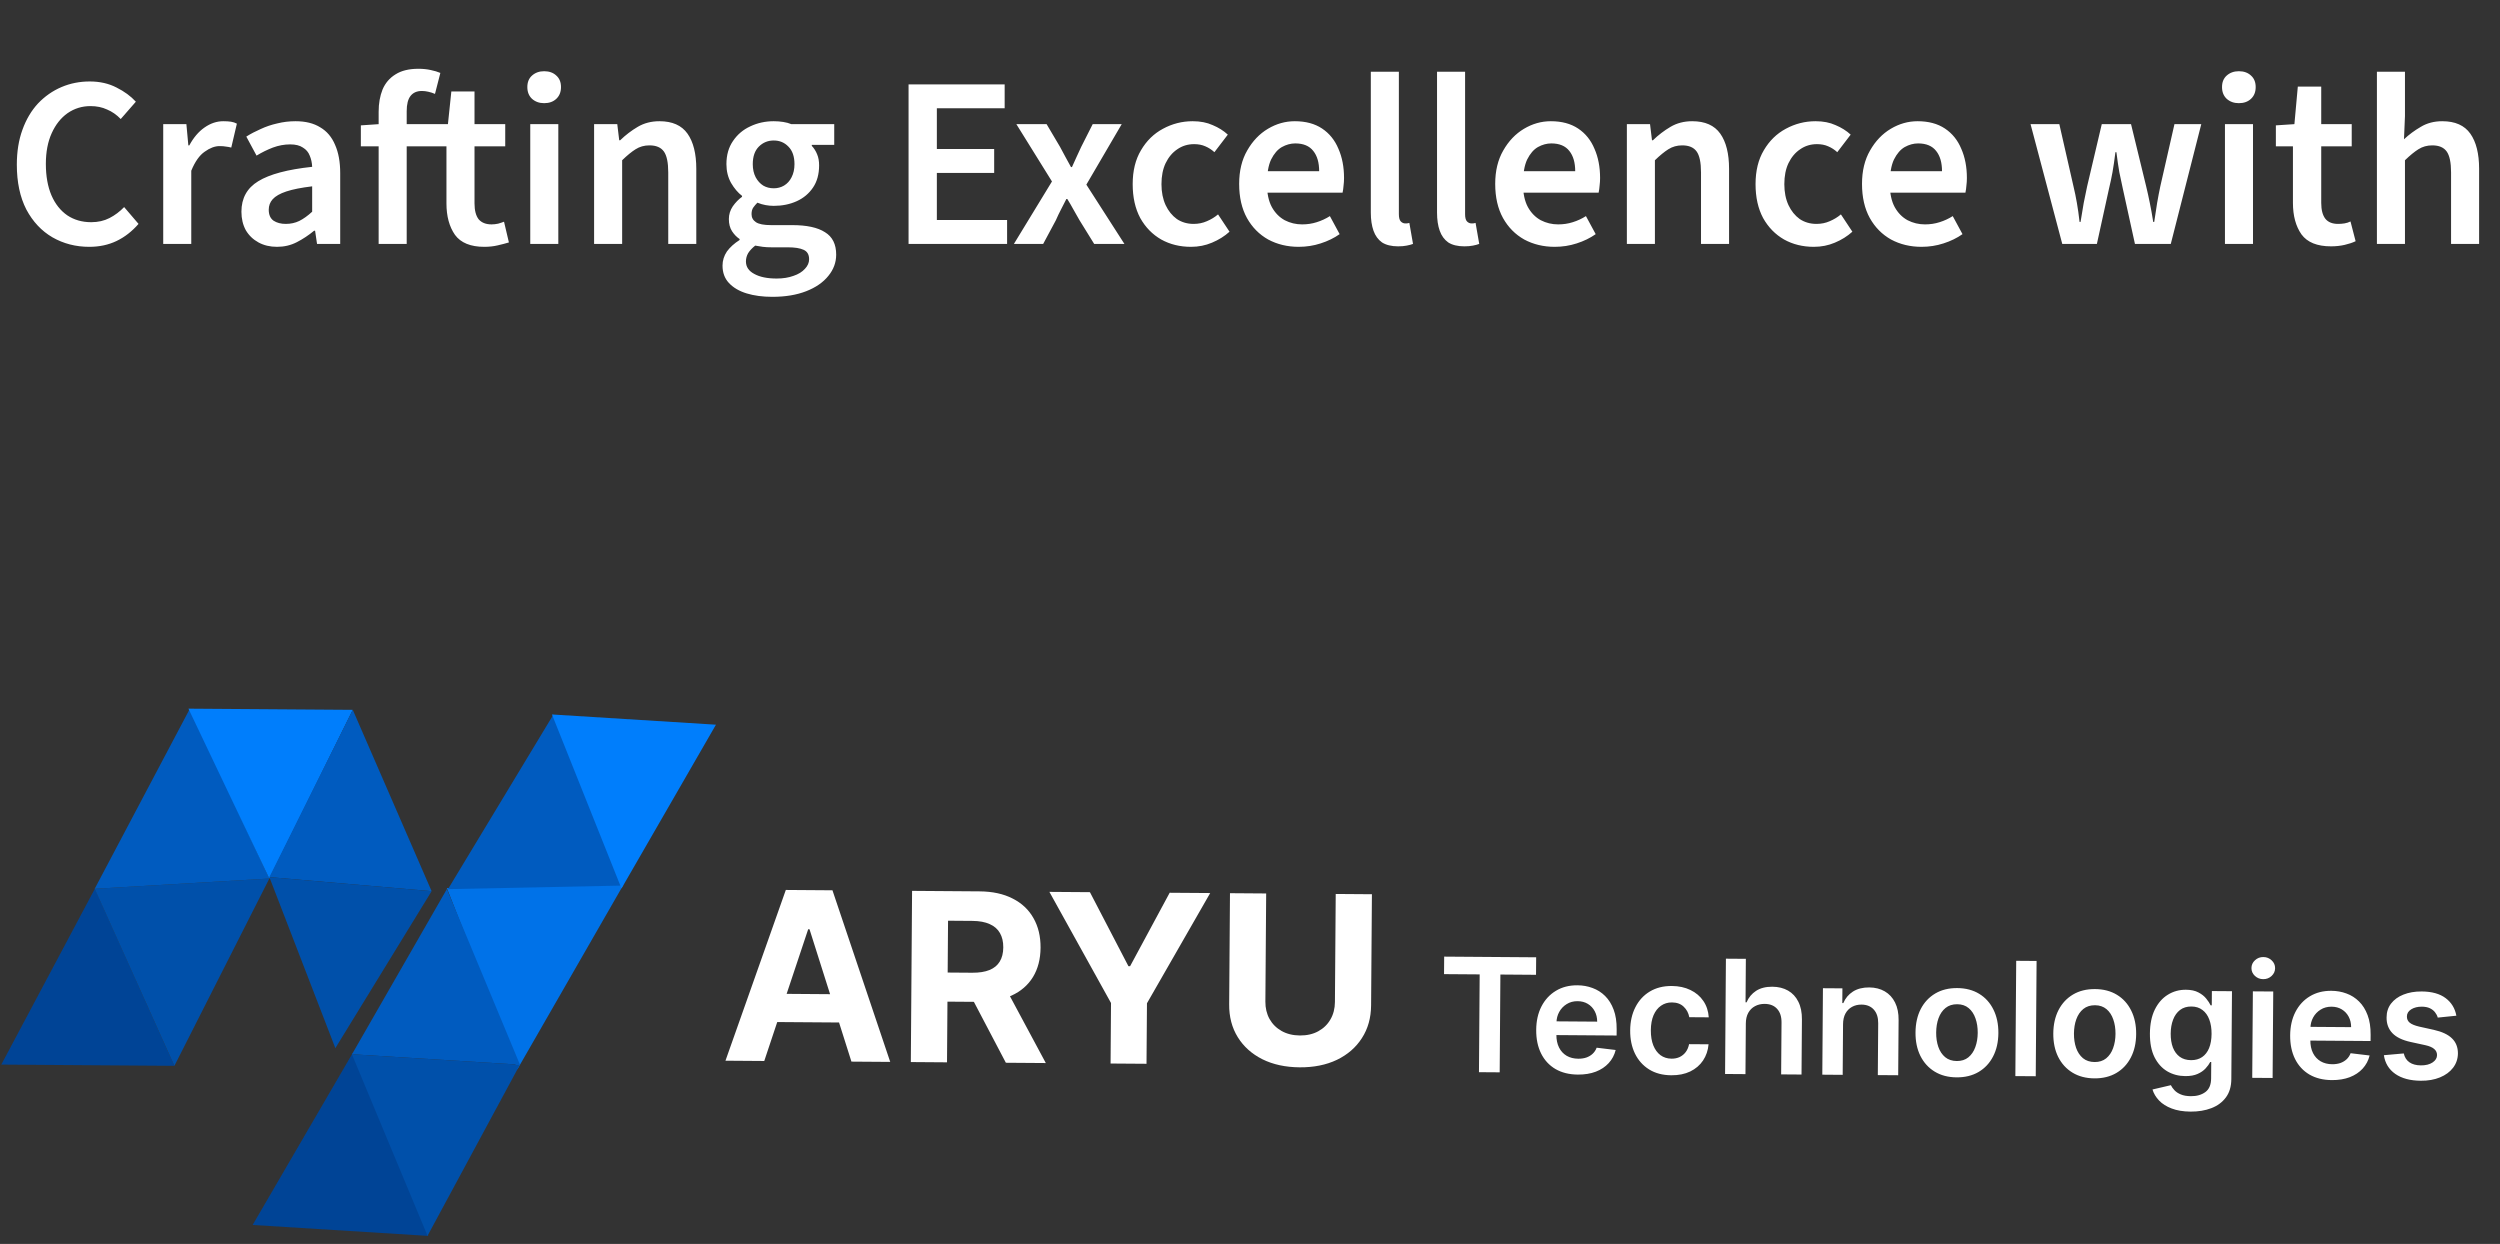 <svg width="205" height="102" viewBox="0 0 205 102" fill="none" xmlns="http://www.w3.org/2000/svg">
<rect x="0" y="0" width="205" height="102" fill="#333333" stroke="none"/>
<path d="M7.32 20.24C6.214 20.24 5.207 19.98 4.3 19.46C3.407 18.94 2.694 18.18 2.16 17.18C1.64 16.167 1.38 14.94 1.38 13.5C1.38 12.433 1.534 11.48 1.84 10.64C2.147 9.787 2.574 9.067 3.12 8.48C3.68 7.893 4.32 7.447 5.04 7.14C5.76 6.833 6.534 6.68 7.36 6.68C8.187 6.68 8.92 6.847 9.56 7.18C10.2 7.5 10.727 7.887 11.14 8.34L9.9 9.76C9.567 9.413 9.194 9.153 8.78 8.98C8.38 8.793 7.927 8.7 7.42 8.7C6.727 8.7 6.1 8.893 5.54 9.28C4.994 9.667 4.56 10.213 4.24 10.92C3.92 11.627 3.76 12.467 3.76 13.44C3.76 14.44 3.914 15.3 4.22 16.02C4.527 16.727 4.96 17.273 5.52 17.66C6.08 18.033 6.734 18.22 7.48 18.22C8.04 18.22 8.54 18.107 8.98 17.88C9.42 17.653 9.82 17.353 10.18 16.98L11.36 18.36C10.827 18.973 10.227 19.44 9.56 19.76C8.894 20.08 8.147 20.24 7.32 20.24ZM13.384 20V10.18H15.284L15.444 11.92H15.524C15.87 11.28 16.284 10.793 16.764 10.46C17.257 10.113 17.77 9.94 18.304 9.94C18.557 9.94 18.77 9.953 18.944 9.98C19.117 10.007 19.277 10.06 19.424 10.14L18.964 12.1C18.804 12.06 18.657 12.033 18.524 12.02C18.39 11.993 18.217 11.98 18.004 11.98C17.617 11.98 17.21 12.133 16.784 12.44C16.357 12.733 15.991 13.253 15.684 14V20H13.384ZM22.717 20.24C22.144 20.24 21.637 20.12 21.197 19.88C20.757 19.64 20.41 19.307 20.157 18.88C19.917 18.44 19.797 17.933 19.797 17.36C19.797 16.253 20.257 15.42 21.177 14.86C22.11 14.287 23.584 13.893 25.597 13.68C25.584 13.347 25.517 13.04 25.397 12.76C25.29 12.48 25.104 12.26 24.837 12.1C24.584 11.927 24.237 11.84 23.797 11.84C23.317 11.84 22.844 11.927 22.377 12.1C21.924 12.273 21.477 12.493 21.037 12.76L20.197 11.2C20.557 10.973 20.95 10.767 21.377 10.58C21.804 10.38 22.257 10.227 22.737 10.12C23.217 10 23.717 9.94 24.237 9.94C25.05 9.94 25.724 10.107 26.257 10.44C26.804 10.76 27.21 11.24 27.477 11.88C27.757 12.507 27.897 13.28 27.897 14.2V20H25.997L25.837 18.92H25.757C25.304 19.293 24.83 19.607 24.337 19.86C23.844 20.113 23.304 20.24 22.717 20.24ZM23.437 18.36C23.837 18.36 24.204 18.28 24.537 18.12C24.884 17.947 25.237 17.693 25.597 17.36V15.28C24.704 15.387 23.997 15.527 23.477 15.7C22.957 15.873 22.584 16.087 22.357 16.34C22.144 16.58 22.037 16.867 22.037 17.2C22.037 17.613 22.17 17.913 22.437 18.1C22.704 18.273 23.037 18.36 23.437 18.36ZM31.049 20V9.16C31.049 8.48 31.156 7.873 31.369 7.34C31.596 6.807 31.95 6.393 32.429 6.1C32.91 5.793 33.536 5.64 34.309 5.64C34.669 5.64 35.003 5.673 35.309 5.74C35.63 5.807 35.896 5.887 36.109 5.98L35.669 7.7C35.483 7.62 35.296 7.56 35.109 7.52C34.936 7.48 34.763 7.46 34.59 7.46C34.19 7.46 33.883 7.593 33.669 7.86C33.456 8.127 33.349 8.547 33.349 9.12V20H31.049ZM39.709 20.24C38.59 20.24 37.789 19.913 37.309 19.26C36.843 18.593 36.609 17.733 36.609 16.68V12H29.59V10.28L31.07 10.18H36.73L37.01 7.5H38.91V10.18H41.429V12H38.91V16.68C38.91 17.253 39.023 17.687 39.249 17.98C39.489 18.26 39.843 18.4 40.309 18.4C40.483 18.4 40.663 18.38 40.849 18.34C41.036 18.287 41.196 18.233 41.33 18.18L41.73 19.88C41.463 19.96 41.156 20.04 40.809 20.12C40.476 20.2 40.109 20.24 39.709 20.24ZM43.481 20V10.18H45.782V20H43.481ZM44.621 8.46C44.221 8.46 43.888 8.34 43.621 8.1C43.368 7.86 43.242 7.54 43.242 7.14C43.242 6.74 43.368 6.427 43.621 6.2C43.888 5.96 44.221 5.84 44.621 5.84C45.035 5.84 45.368 5.96 45.621 6.2C45.875 6.427 46.002 6.74 46.002 7.14C46.002 7.54 45.875 7.86 45.621 8.1C45.368 8.34 45.035 8.46 44.621 8.46ZM48.716 20V10.18H50.616L50.776 11.5H50.856C51.296 11.073 51.776 10.707 52.296 10.4C52.816 10.093 53.409 9.94 54.076 9.94C55.129 9.94 55.896 10.28 56.376 10.96C56.856 11.64 57.096 12.6 57.096 13.84V20H54.796V14.14C54.796 13.327 54.676 12.753 54.436 12.42C54.196 12.087 53.803 11.92 53.256 11.92C52.829 11.92 52.449 12.027 52.116 12.24C51.796 12.44 51.429 12.74 51.016 13.14V20H48.716ZM63.327 24.34C62.541 24.34 61.841 24.247 61.227 24.06C60.614 23.873 60.127 23.587 59.767 23.2C59.421 22.827 59.247 22.353 59.247 21.78C59.247 21.367 59.367 20.98 59.607 20.62C59.861 20.273 60.207 19.96 60.647 19.68V19.6C60.407 19.44 60.201 19.227 60.027 18.96C59.854 18.693 59.767 18.36 59.767 17.96C59.767 17.587 59.874 17.24 60.087 16.92C60.314 16.6 60.567 16.34 60.847 16.14V16.06C60.514 15.807 60.214 15.453 59.947 15C59.694 14.547 59.567 14.033 59.567 13.46C59.567 12.713 59.747 12.08 60.107 11.56C60.467 11.027 60.941 10.627 61.527 10.36C62.114 10.08 62.754 9.94 63.447 9.94C63.714 9.94 63.974 9.96 64.227 10C64.481 10.04 64.701 10.1 64.887 10.18H68.407V11.88H66.567V11.96C66.754 12.16 66.901 12.393 67.007 12.66C67.114 12.913 67.167 13.213 67.167 13.56C67.167 14.28 67.001 14.887 66.667 15.38C66.334 15.873 65.887 16.247 65.327 16.5C64.767 16.753 64.141 16.88 63.447 16.88C63.234 16.88 63.014 16.86 62.787 16.82C62.561 16.78 62.334 16.713 62.107 16.62C61.974 16.753 61.861 16.887 61.767 17.02C61.674 17.153 61.627 17.333 61.627 17.56C61.627 17.84 61.747 18.06 61.987 18.22C62.227 18.38 62.641 18.46 63.227 18.46H64.967C66.154 18.46 67.047 18.653 67.647 19.04C68.261 19.413 68.567 20.027 68.567 20.88C68.567 21.52 68.354 22.1 67.927 22.62C67.501 23.153 66.894 23.573 66.107 23.88C65.321 24.187 64.394 24.34 63.327 24.34ZM63.447 15.44C63.754 15.44 64.034 15.367 64.287 15.22C64.554 15.06 64.761 14.833 64.907 14.54C65.067 14.233 65.147 13.873 65.147 13.46C65.147 12.833 64.981 12.353 64.647 12.02C64.327 11.687 63.927 11.52 63.447 11.52C62.967 11.52 62.561 11.687 62.227 12.02C61.894 12.353 61.727 12.833 61.727 13.46C61.727 13.873 61.807 14.233 61.967 14.54C62.127 14.833 62.334 15.06 62.587 15.22C62.841 15.367 63.127 15.44 63.447 15.44ZM63.687 22.84C64.207 22.84 64.667 22.767 65.067 22.62C65.467 22.487 65.781 22.293 66.007 22.04C66.234 21.8 66.347 21.54 66.347 21.26C66.347 20.873 66.194 20.613 65.887 20.48C65.594 20.347 65.167 20.28 64.607 20.28H63.267C63.001 20.28 62.761 20.267 62.547 20.24C62.334 20.213 62.127 20.18 61.927 20.14C61.674 20.34 61.481 20.547 61.347 20.76C61.227 20.973 61.167 21.2 61.167 21.44C61.167 21.88 61.394 22.22 61.847 22.46C62.301 22.713 62.914 22.84 63.687 22.84ZM74.502 20V6.92H82.382V8.88H76.822V12.22H81.522V14.18H76.822V18.04H82.582V20H74.502ZM83.141 20L86.261 14.88L83.341 10.18H85.821L86.921 12.04C87.068 12.307 87.215 12.58 87.361 12.86C87.508 13.14 87.661 13.42 87.821 13.7H87.901C88.021 13.42 88.148 13.14 88.281 12.86C88.415 12.58 88.541 12.307 88.661 12.04L89.601 10.18H91.981L89.081 15.14L92.201 20H89.721L88.521 18.06C88.361 17.767 88.195 17.473 88.021 17.18C87.861 16.887 87.695 16.6 87.521 16.32H87.441C87.295 16.6 87.148 16.887 87.001 17.18C86.855 17.46 86.715 17.753 86.581 18.06L85.541 20H83.141ZM97.66 20.24C96.754 20.24 95.941 20.04 95.221 19.64C94.501 19.227 93.927 18.64 93.501 17.88C93.087 17.107 92.88 16.18 92.88 15.1C92.88 14.007 93.107 13.08 93.561 12.32C94.014 11.547 94.614 10.96 95.361 10.56C96.121 10.147 96.934 9.94 97.8 9.94C98.427 9.94 98.974 10.047 99.441 10.26C99.921 10.46 100.334 10.72 100.681 11.04L99.581 12.48C99.367 12.28 99.121 12.12 98.841 12C98.574 11.88 98.267 11.82 97.921 11.82C97.4 11.82 96.941 11.96 96.54 12.24C96.141 12.507 95.82 12.887 95.581 13.38C95.354 13.86 95.24 14.433 95.24 15.1C95.24 15.753 95.354 16.327 95.581 16.82C95.807 17.3 96.114 17.68 96.501 17.96C96.9 18.227 97.361 18.36 97.88 18.36C98.267 18.36 98.627 18.287 98.96 18.14C99.307 17.993 99.614 17.807 99.88 17.58L100.821 19C100.407 19.373 99.927 19.673 99.38 19.9C98.847 20.127 98.274 20.24 97.66 20.24ZM106.491 20.24C105.571 20.24 104.737 20.04 103.991 19.64C103.257 19.227 102.677 18.64 102.251 17.88C101.824 17.107 101.611 16.173 101.611 15.08C101.611 14.013 101.831 13.1 102.271 12.34C102.711 11.567 103.277 10.973 103.971 10.56C104.664 10.147 105.397 9.94 106.171 9.94C107.064 9.94 107.811 10.14 108.411 10.54C109.011 10.94 109.457 11.493 109.751 12.2C110.057 12.893 110.211 13.693 110.211 14.6C110.211 14.813 110.197 15.02 110.171 15.22C110.157 15.42 110.131 15.613 110.091 15.8H103.331V14.04H108.171C108.171 13.333 108.011 12.78 107.691 12.38C107.371 11.967 106.877 11.76 106.211 11.76C105.837 11.76 105.471 11.86 105.111 12.06C104.764 12.26 104.471 12.6 104.231 13.08C104.004 13.56 103.891 14.227 103.891 15.08C103.891 15.853 104.024 16.487 104.291 16.98C104.557 17.46 104.911 17.82 105.351 18.06C105.791 18.287 106.264 18.4 106.771 18.4C107.197 18.4 107.597 18.34 107.971 18.22C108.357 18.1 108.717 17.933 109.051 17.72L109.851 19.2C109.397 19.52 108.877 19.773 108.291 19.96C107.717 20.147 107.117 20.24 106.491 20.24ZM114.647 20.2C114.101 20.2 113.661 20.093 113.327 19.88C113.007 19.653 112.774 19.333 112.627 18.92C112.481 18.507 112.407 18.013 112.407 17.44V5.88H114.707V17.56C114.707 17.853 114.761 18.053 114.867 18.16C114.974 18.267 115.094 18.32 115.227 18.32C115.281 18.32 115.327 18.32 115.367 18.32C115.421 18.307 115.487 18.293 115.567 18.28L115.867 20C115.734 20.053 115.561 20.1 115.347 20.14C115.147 20.18 114.914 20.2 114.647 20.2ZM120.077 20.2C119.53 20.2 119.09 20.093 118.757 19.88C118.437 19.653 118.204 19.333 118.057 18.92C117.91 18.507 117.837 18.013 117.837 17.44V5.88H120.137V17.56C120.137 17.853 120.19 18.053 120.297 18.16C120.404 18.267 120.524 18.32 120.657 18.32C120.71 18.32 120.757 18.32 120.797 18.32C120.85 18.307 120.917 18.293 120.997 18.28L121.297 20C121.164 20.053 120.99 20.1 120.777 20.14C120.577 20.18 120.344 20.2 120.077 20.2ZM127.487 20.24C126.567 20.24 125.733 20.04 124.987 19.64C124.253 19.227 123.673 18.64 123.247 17.88C122.82 17.107 122.607 16.173 122.607 15.08C122.607 14.013 122.827 13.1 123.267 12.34C123.707 11.567 124.273 10.973 124.967 10.56C125.66 10.147 126.393 9.94 127.167 9.94C128.06 9.94 128.807 10.14 129.407 10.54C130.007 10.94 130.453 11.493 130.747 12.2C131.053 12.893 131.207 13.693 131.207 14.6C131.207 14.813 131.193 15.02 131.167 15.22C131.153 15.42 131.127 15.613 131.087 15.8H124.327V14.04H129.167C129.167 13.333 129.007 12.78 128.687 12.38C128.367 11.967 127.873 11.76 127.207 11.76C126.833 11.76 126.467 11.86 126.107 12.06C125.76 12.26 125.467 12.6 125.227 13.08C125 13.56 124.887 14.227 124.887 15.08C124.887 15.853 125.02 16.487 125.287 16.98C125.553 17.46 125.907 17.82 126.347 18.06C126.787 18.287 127.26 18.4 127.767 18.4C128.193 18.4 128.593 18.34 128.967 18.22C129.353 18.1 129.713 17.933 130.047 17.72L130.847 19.2C130.393 19.52 129.873 19.773 129.287 19.96C128.713 20.147 128.113 20.24 127.487 20.24ZM133.403 20V10.18H135.303L135.463 11.5H135.543C135.983 11.073 136.463 10.707 136.983 10.4C137.503 10.093 138.097 9.94 138.763 9.94C139.817 9.94 140.583 10.28 141.063 10.96C141.543 11.64 141.783 12.6 141.783 13.84V20H139.483V14.14C139.483 13.327 139.363 12.753 139.123 12.42C138.883 12.087 138.49 11.92 137.943 11.92C137.517 11.92 137.137 12.027 136.803 12.24C136.483 12.44 136.117 12.74 135.703 13.14V20H133.403ZM148.735 20.24C147.828 20.24 147.015 20.04 146.295 19.64C145.575 19.227 145.001 18.64 144.575 17.88C144.161 17.107 143.955 16.18 143.955 15.1C143.955 14.007 144.181 13.08 144.635 12.32C145.088 11.547 145.688 10.96 146.435 10.56C147.195 10.147 148.008 9.94 148.875 9.94C149.501 9.94 150.048 10.047 150.515 10.26C150.995 10.46 151.408 10.72 151.755 11.04L150.655 12.48C150.441 12.28 150.195 12.12 149.915 12C149.648 11.88 149.341 11.82 148.995 11.82C148.475 11.82 148.015 11.96 147.615 12.24C147.215 12.507 146.895 12.887 146.655 13.38C146.428 13.86 146.315 14.433 146.315 15.1C146.315 15.753 146.428 16.327 146.655 16.82C146.881 17.3 147.188 17.68 147.575 17.96C147.975 18.227 148.435 18.36 148.955 18.36C149.341 18.36 149.701 18.287 150.035 18.14C150.381 17.993 150.688 17.807 150.955 17.58L151.895 19C151.481 19.373 151.001 19.673 150.455 19.9C149.921 20.127 149.348 20.24 148.735 20.24ZM157.565 20.24C156.645 20.24 155.811 20.04 155.065 19.64C154.331 19.227 153.751 18.64 153.325 17.88C152.898 17.107 152.685 16.173 152.685 15.08C152.685 14.013 152.905 13.1 153.345 12.34C153.785 11.567 154.351 10.973 155.045 10.56C155.738 10.147 156.471 9.94 157.245 9.94C158.138 9.94 158.885 10.14 159.485 10.54C160.085 10.94 160.531 11.493 160.825 12.2C161.131 12.893 161.285 13.693 161.285 14.6C161.285 14.813 161.271 15.02 161.245 15.22C161.231 15.42 161.205 15.613 161.165 15.8H154.405V14.04H159.245C159.245 13.333 159.085 12.78 158.765 12.38C158.445 11.967 157.951 11.76 157.285 11.76C156.911 11.76 156.545 11.86 156.185 12.06C155.838 12.26 155.545 12.6 155.305 13.08C155.078 13.56 154.965 14.227 154.965 15.08C154.965 15.853 155.098 16.487 155.365 16.98C155.631 17.46 155.985 17.82 156.425 18.06C156.865 18.287 157.338 18.4 157.845 18.4C158.271 18.4 158.671 18.34 159.045 18.22C159.431 18.1 159.791 17.933 160.125 17.72L160.925 19.2C160.471 19.52 159.951 19.773 159.365 19.96C158.791 20.147 158.191 20.24 157.565 20.24ZM169.105 20L166.505 10.18H168.865L170.025 15.28C170.132 15.72 170.225 16.173 170.305 16.64C170.385 17.093 170.459 17.613 170.525 18.2H170.605C170.699 17.613 170.785 17.093 170.865 16.64C170.959 16.173 171.052 15.72 171.145 15.28L172.345 10.18H174.745L175.985 15.28C176.092 15.72 176.192 16.173 176.285 16.64C176.379 17.093 176.472 17.613 176.565 18.2H176.645C176.739 17.613 176.819 17.093 176.885 16.64C176.965 16.173 177.052 15.72 177.145 15.28L178.305 10.18H180.505L178.005 20H175.065L174.065 15.44C173.972 15 173.879 14.56 173.785 14.12C173.705 13.667 173.625 13.12 173.545 12.48H173.465C173.385 13.12 173.305 13.667 173.225 14.12C173.145 14.56 173.052 15 172.945 15.44L171.945 20H169.105ZM182.446 20V10.18H184.746V20H182.446ZM183.586 8.46C183.186 8.46 182.853 8.34 182.586 8.1C182.333 7.86 182.206 7.54 182.206 7.14C182.206 6.74 182.333 6.427 182.586 6.2C182.853 5.96 183.186 5.84 183.586 5.84C184 5.84 184.333 5.96 184.586 6.2C184.84 6.427 184.966 6.74 184.966 7.14C184.966 7.54 184.84 7.86 184.586 8.1C184.333 8.34 184 8.46 183.586 8.46ZM191.141 20.2C190.007 20.2 189.201 19.873 188.721 19.22C188.254 18.553 188.021 17.693 188.021 16.64V12H186.621V10.28L188.141 10.18L188.421 7.1H190.341V10.18H192.841V12H190.341V16.64C190.341 17.213 190.454 17.647 190.681 17.94C190.907 18.22 191.254 18.36 191.721 18.36C191.894 18.36 192.067 18.347 192.241 18.32C192.414 18.293 192.581 18.24 192.741 18.16L193.161 19.78C192.907 19.9 192.607 20 192.261 20.08C191.914 20.16 191.541 20.2 191.141 20.2ZM194.907 20V5.88H197.207V9.52L197.127 11.42C197.541 11.033 198.001 10.693 198.507 10.4C199.014 10.093 199.601 9.94 200.267 9.94C201.321 9.94 202.087 10.28 202.567 10.96C203.047 11.64 203.287 12.6 203.287 13.84V20H200.987V14.14C200.987 13.327 200.867 12.753 200.627 12.42C200.387 12.087 199.994 11.92 199.447 11.92C199.021 11.92 198.641 12.027 198.307 12.24C197.987 12.44 197.621 12.74 197.207 13.14V20H194.907Z" fill="white"/>
<g clip-path="url(#clip0_117_24250)">
<path d="M14.302 87.398L0.106 87.296L7.778 72.878" fill="#004496"/>
<path d="M22.086 72.04L7.764 72.88L14.301 87.399" fill="#0050AA"/>
<path d="M15.574 58.109L7.764 72.88L22.086 72.04" fill="#005BBF"/>
<path d="M22.085 72.044L15.452 58.11L28.925 58.207" fill="#007EFC"/>
<path d="M35.393 73.077L22.088 71.923L28.926 58.204" fill="#005BBF"/>
<path d="M35.392 73.078L22.087 71.924L27.499 85.947" fill="#0050AA"/>
<path d="M28.929 86.335L20.717 100.446L35.124 101.344" fill="#004496"/>
<path d="M51.128 72.541L36.644 72.818L42.426 87.681" fill="#0072E8"/>
<path d="M28.864 86.449L42.639 87.308L36.645 72.903L28.864 86.449Z" fill="#005BBF"/>
<path d="M36.735 72.909L50.978 72.618L45.382 58.592L36.735 72.909Z" fill="#005BBF"/>
<path d="M35.058 101.335L28.855 86.446L42.631 87.305" fill="#0050AA"/>
<path d="M45.261 58.586L50.962 72.855L58.708 59.424L45.261 58.586Z" fill="#007EFC"/>
</g>
<path d="M62.669 87.001L59.488 86.978L64.437 72.976L68.261 73.004L72.998 87.076L69.818 87.053L66.38 76.198L66.271 76.197L62.669 87.001ZM62.51 81.482L70.022 81.537L70.005 83.853L62.493 83.799L62.51 81.482ZM74.688 87.089L74.79 73.051L80.328 73.092C81.388 73.1 82.292 73.296 83.038 73.681C83.79 74.061 84.359 74.597 84.747 75.29C85.14 75.979 85.332 76.787 85.326 77.714C85.319 78.646 85.112 79.447 84.705 80.115C84.298 80.78 83.712 81.287 82.946 81.638C82.185 81.989 81.265 82.16 80.187 82.153L76.478 82.126L76.496 79.74L79.724 79.764C80.291 79.768 80.762 79.694 81.138 79.541C81.514 79.388 81.794 79.157 81.979 78.848C82.169 78.539 82.265 78.153 82.269 77.692C82.272 77.226 82.181 76.832 81.996 76.511C81.816 76.19 81.537 75.945 81.159 75.778C80.785 75.606 80.313 75.518 79.742 75.514L77.74 75.499L77.655 87.111L74.688 87.089ZM82.315 80.756L85.757 87.17L82.481 87.146L79.114 80.733L82.315 80.756ZM86.05 73.134L89.374 73.158L92.531 79.227L92.668 79.228L95.913 73.206L99.237 73.23L94.051 82.268L94.014 87.23L91.067 87.209L91.103 82.246L86.05 73.134ZM109.529 73.305L112.497 73.327L112.43 82.443C112.422 83.467 112.171 84.36 111.677 85.124C111.187 85.889 110.504 86.482 109.628 86.906C108.752 87.324 107.734 87.529 106.573 87.521C105.408 87.512 104.391 87.292 103.521 86.861C102.651 86.425 101.977 85.821 101.498 85.05C101.02 84.279 100.784 83.382 100.792 82.358L100.858 73.242L103.826 73.264L103.761 82.126C103.757 82.661 103.87 83.137 104.1 83.554C104.335 83.972 104.666 84.301 105.094 84.542C105.522 84.782 106.021 84.905 106.592 84.909C107.168 84.913 107.669 84.798 108.096 84.564C108.527 84.329 108.861 84.005 109.097 83.591C109.338 83.177 109.46 82.702 109.464 82.168L109.529 73.305Z" fill="white"/>
<path d="M118.411 79.879L118.422 78.443L125.965 78.498L125.954 79.934L123.032 79.912L122.974 87.931L121.275 87.919L121.333 79.9L118.411 79.879ZM129.386 88.116C128.675 88.111 128.062 87.959 127.547 87.66C127.035 87.358 126.643 86.933 126.37 86.386C126.097 85.836 125.963 85.191 125.969 84.449C125.974 83.719 126.117 83.08 126.398 82.531C126.682 81.98 127.076 81.552 127.58 81.248C128.084 80.94 128.675 80.789 129.352 80.794C129.789 80.797 130.201 80.871 130.587 81.016C130.977 81.157 131.32 81.375 131.617 81.669C131.916 81.964 132.15 82.338 132.319 82.792C132.488 83.242 132.571 83.778 132.566 84.4L132.562 84.913L126.75 84.87L126.759 83.744L130.969 83.775C130.968 83.454 130.901 83.169 130.767 82.919C130.634 82.666 130.446 82.466 130.204 82.319C129.965 82.173 129.685 82.099 129.365 82.096C129.024 82.094 128.723 82.175 128.463 82.339C128.204 82.5 128 82.714 127.854 82.981C127.71 83.244 127.636 83.535 127.63 83.852L127.623 84.835C127.62 85.247 127.693 85.602 127.842 85.898C127.99 86.192 128.2 86.418 128.469 86.577C128.739 86.733 129.055 86.812 129.419 86.815C129.662 86.817 129.882 86.784 130.079 86.718C130.277 86.649 130.448 86.547 130.594 86.412C130.74 86.278 130.85 86.111 130.926 85.912L132.485 86.099C132.383 86.51 132.193 86.869 131.913 87.175C131.637 87.477 131.285 87.712 130.856 87.878C130.427 88.041 129.937 88.12 129.386 88.116ZM137.046 88.172C136.338 88.167 135.731 88.007 135.226 87.693C134.723 87.378 134.337 86.946 134.067 86.396C133.8 85.843 133.669 85.208 133.675 84.491C133.68 83.771 133.823 83.137 134.104 82.588C134.385 82.036 134.779 81.608 135.286 81.304C135.796 80.997 136.397 80.846 137.09 80.851C137.665 80.855 138.174 80.965 138.616 81.18C139.06 81.393 139.414 81.693 139.675 82.079C139.937 82.463 140.085 82.91 140.118 83.421L138.521 83.41C138.459 83.067 138.307 82.782 138.065 82.552C137.827 82.32 137.506 82.202 137.103 82.199C136.761 82.196 136.461 82.287 136.201 82.469C135.941 82.649 135.738 82.909 135.59 83.25C135.446 83.59 135.373 83.999 135.369 84.476C135.366 84.959 135.433 85.375 135.572 85.724C135.711 86.07 135.908 86.337 136.162 86.527C136.419 86.713 136.722 86.808 137.069 86.811C137.316 86.812 137.536 86.768 137.731 86.677C137.928 86.583 138.094 86.447 138.228 86.27C138.361 86.092 138.454 85.876 138.505 85.621L140.102 85.632C140.058 86.134 139.907 86.577 139.649 86.963C139.391 87.346 139.041 87.645 138.599 87.861C138.157 88.073 137.64 88.177 137.046 88.172ZM143.158 83.924L143.128 88.078L141.456 88.066L141.525 78.612L143.16 78.624L143.134 82.192L143.217 82.193C143.386 81.794 143.645 81.48 143.995 81.252C144.347 81.021 144.794 80.907 145.336 80.911C145.828 80.915 146.257 81.021 146.622 81.23C146.986 81.439 147.267 81.742 147.464 82.141C147.665 82.539 147.763 83.025 147.758 83.597L147.725 88.112L146.054 88.1L146.085 83.843C146.089 83.366 145.968 82.995 145.724 82.728C145.483 82.459 145.142 82.322 144.702 82.319C144.407 82.317 144.142 82.38 143.907 82.507C143.675 82.632 143.492 82.813 143.358 83.052C143.227 83.292 143.16 83.582 143.158 83.924ZM151.13 83.982L151.1 88.137L149.429 88.124L149.481 81.034L151.078 81.045L151.069 82.25L151.152 82.251C151.318 81.855 151.581 81.541 151.939 81.31C152.301 81.079 152.747 80.965 153.276 80.969C153.765 80.973 154.191 81.08 154.552 81.292C154.917 81.504 155.198 81.809 155.395 82.208C155.595 82.606 155.692 83.089 155.685 83.655L155.652 88.17L153.981 88.158L154.012 83.901C154.015 83.427 153.895 83.056 153.65 82.786C153.409 82.517 153.073 82.38 152.642 82.377C152.35 82.375 152.09 82.438 151.861 82.565C151.635 82.69 151.457 82.872 151.326 83.111C151.198 83.35 151.133 83.64 151.13 83.982ZM160.442 88.343C159.75 88.338 159.151 88.182 158.645 87.873C158.14 87.565 157.749 87.136 157.473 86.586C157.2 86.036 157.066 85.395 157.072 84.662C157.077 83.93 157.22 83.289 157.501 82.74C157.785 82.192 158.182 81.767 158.692 81.466C159.202 81.165 159.803 81.017 160.496 81.022C161.188 81.027 161.787 81.184 162.293 81.492C162.799 81.8 163.188 82.231 163.461 82.784C163.737 83.337 163.872 83.98 163.867 84.712C163.861 85.445 163.717 86.084 163.433 86.629C163.152 87.175 162.756 87.599 162.246 87.9C161.736 88.2 161.135 88.348 160.442 88.343ZM160.461 87.005C160.837 87.007 161.152 86.907 161.405 86.702C161.659 86.495 161.849 86.216 161.975 85.866C162.104 85.516 162.169 85.126 162.173 84.695C162.176 84.261 162.116 83.868 161.992 83.516C161.871 83.162 161.686 82.879 161.435 82.668C161.184 82.456 160.871 82.35 160.495 82.347C160.111 82.344 159.79 82.446 159.533 82.654C159.279 82.861 159.088 83.141 158.959 83.494C158.833 83.844 158.769 84.236 158.766 84.67C158.763 85.101 158.821 85.492 158.942 85.844C159.065 86.196 159.253 86.477 159.504 86.688C159.757 86.896 160.077 87.002 160.461 87.005ZM167 78.798L166.931 88.252L165.259 88.24L165.329 78.786L167 78.798ZM171.741 88.426C171.049 88.421 170.449 88.264 169.944 87.956C169.438 87.647 169.048 87.218 168.771 86.668C168.499 86.118 168.365 85.477 168.37 84.745C168.375 84.013 168.519 83.372 168.8 82.823C169.084 82.274 169.481 81.849 169.991 81.548C170.501 81.247 171.102 81.099 171.794 81.104C172.487 81.109 173.086 81.266 173.592 81.575C174.097 81.883 174.486 82.314 174.759 82.867C175.035 83.419 175.171 84.062 175.165 84.795C175.16 85.527 175.015 86.166 174.731 86.712C174.45 87.258 174.055 87.681 173.545 87.982C173.035 88.283 172.433 88.431 171.741 88.426ZM171.76 87.087C172.135 87.09 172.45 86.989 172.704 86.785C172.958 86.577 173.148 86.299 173.273 85.949C173.402 85.599 173.468 85.209 173.471 84.778C173.474 84.344 173.414 83.951 173.29 83.599C173.17 83.244 172.984 82.961 172.733 82.75C172.483 82.539 172.169 82.432 171.794 82.429C171.409 82.427 171.088 82.529 170.832 82.736C170.578 82.944 170.386 83.224 170.258 83.577C170.132 83.927 170.067 84.319 170.064 84.753C170.061 85.184 170.12 85.575 170.24 85.927C170.364 86.278 170.551 86.56 170.802 86.771C171.056 86.979 171.375 87.084 171.76 87.087ZM179.621 91.152C179.021 91.147 178.506 91.062 178.077 90.896C177.647 90.733 177.302 90.515 177.043 90.242C176.783 89.969 176.604 89.668 176.504 89.338L178.012 88.984C178.079 89.123 178.176 89.261 178.304 89.397C178.433 89.537 178.606 89.652 178.824 89.743C179.045 89.837 179.323 89.885 179.658 89.887C180.132 89.891 180.525 89.778 180.838 89.55C181.15 89.324 181.309 88.95 181.312 88.427L181.322 87.083L181.239 87.083C181.152 87.254 181.024 87.43 180.857 87.611C180.692 87.791 180.474 87.942 180.202 88.063C179.934 88.184 179.596 88.243 179.19 88.24C178.645 88.236 178.152 88.105 177.711 87.846C177.273 87.585 176.925 87.197 176.667 86.684C176.412 86.169 176.288 85.525 176.293 84.752C176.299 83.973 176.433 83.317 176.695 82.784C176.961 82.247 177.316 81.842 177.762 81.568C178.207 81.291 178.702 81.155 179.246 81.159C179.662 81.162 180.003 81.235 180.27 81.379C180.54 81.519 180.754 81.689 180.912 81.887C181.071 82.082 181.191 82.266 181.273 82.439L181.365 82.439L181.374 81.267L183.022 81.279L182.969 88.485C182.965 89.091 182.817 89.592 182.524 89.987C182.232 90.382 181.834 90.676 181.331 90.869C180.828 91.062 180.258 91.157 179.621 91.152ZM179.666 86.933C180.02 86.935 180.322 86.851 180.573 86.681C180.823 86.51 181.014 86.264 181.146 85.942C181.277 85.62 181.345 85.232 181.348 84.78C181.351 84.334 181.29 83.942 181.163 83.606C181.039 83.269 180.853 83.008 180.605 82.822C180.361 82.632 180.058 82.536 179.698 82.533C179.326 82.531 179.014 82.625 178.763 82.817C178.513 83.009 178.323 83.274 178.194 83.612C178.066 83.946 178 84.328 177.997 84.755C177.994 85.189 178.054 85.57 178.178 85.897C178.305 86.221 178.492 86.475 178.74 86.658C178.991 86.838 179.3 86.93 179.666 86.933ZM184.683 88.382L184.735 81.291L186.406 81.303L186.354 88.394L184.683 88.382ZM185.582 80.291C185.317 80.289 185.09 80.2 184.901 80.023C184.711 79.843 184.617 79.628 184.619 79.379C184.621 79.127 184.718 78.914 184.91 78.74C185.102 78.562 185.331 78.475 185.595 78.477C185.863 78.479 186.09 78.57 186.277 78.75C186.466 78.926 186.56 79.141 186.558 79.393C186.556 79.643 186.459 79.856 186.267 80.033C186.078 80.207 185.85 80.293 185.582 80.291ZM191.21 88.568C190.5 88.563 189.887 88.411 189.372 88.112C188.86 87.809 188.468 87.385 188.195 86.838C187.922 86.288 187.788 85.642 187.793 84.901C187.799 84.171 187.942 83.532 188.223 82.983C188.507 82.431 188.901 82.003 189.405 81.699C189.909 81.392 190.499 81.241 191.176 81.246C191.613 81.249 192.025 81.323 192.412 81.467C192.802 81.609 193.145 81.827 193.441 82.121C193.741 82.416 193.975 82.79 194.144 83.244C194.313 83.694 194.395 84.23 194.391 84.852L194.387 85.364L188.575 85.322L188.583 84.196L192.793 84.226C192.793 83.906 192.725 83.621 192.592 83.371C192.458 83.117 192.27 82.918 192.028 82.771C191.789 82.625 191.51 82.55 191.19 82.548C190.848 82.546 190.548 82.626 190.288 82.791C190.028 82.952 189.825 83.166 189.678 83.433C189.535 83.696 189.46 83.987 189.455 84.303L189.448 85.287C189.445 85.699 189.518 86.054 189.666 86.35C189.815 86.644 190.024 86.87 190.294 87.029C190.563 87.185 190.88 87.264 191.243 87.267C191.486 87.268 191.706 87.236 191.904 87.17C192.101 87.1 192.273 86.999 192.419 86.864C192.564 86.73 192.675 86.563 192.75 86.364L194.309 86.55C194.208 86.962 194.017 87.321 193.738 87.626C193.462 87.929 193.109 88.163 192.68 88.33C192.251 88.493 191.761 88.572 191.21 88.568ZM201.421 83.288L199.896 83.443C199.854 83.288 199.78 83.143 199.673 83.007C199.569 82.871 199.428 82.761 199.251 82.676C199.073 82.592 198.855 82.549 198.596 82.547C198.248 82.544 197.955 82.618 197.717 82.766C197.482 82.916 197.365 83.11 197.367 83.35C197.362 83.556 197.436 83.725 197.589 83.855C197.745 83.986 198.003 84.094 198.362 84.179L199.57 84.447C200.24 84.596 200.737 84.829 201.061 85.145C201.388 85.462 201.551 85.874 201.55 86.382C201.544 86.828 201.41 87.221 201.149 87.561C200.891 87.897 200.534 88.159 200.077 88.347C199.62 88.534 199.096 88.626 198.505 88.621C197.638 88.615 196.94 88.428 196.414 88.061C195.887 87.691 195.575 87.18 195.478 86.526L197.109 86.382C197.181 86.702 197.336 86.945 197.575 87.11C197.814 87.275 198.125 87.358 198.51 87.361C198.907 87.364 199.226 87.285 199.467 87.124C199.712 86.962 199.835 86.761 199.837 86.522C199.838 86.318 199.761 86.15 199.605 86.017C199.452 85.883 199.213 85.78 198.887 85.707L197.679 85.444C197 85.297 196.499 85.055 196.175 84.717C195.851 84.376 195.693 83.947 195.7 83.43C195.7 82.993 195.821 82.616 196.063 82.297C196.309 81.976 196.648 81.729 197.08 81.557C197.515 81.382 198.016 81.296 198.582 81.3C199.413 81.306 200.066 81.488 200.54 81.845C201.018 82.203 201.311 82.683 201.421 83.288Z" fill="white"/>
<defs>
<clipPath id="clip0_117_24250">
<rect width="59" height="44" fill="white" transform="translate(0 58)"/>
</clipPath>
</defs>
</svg>
